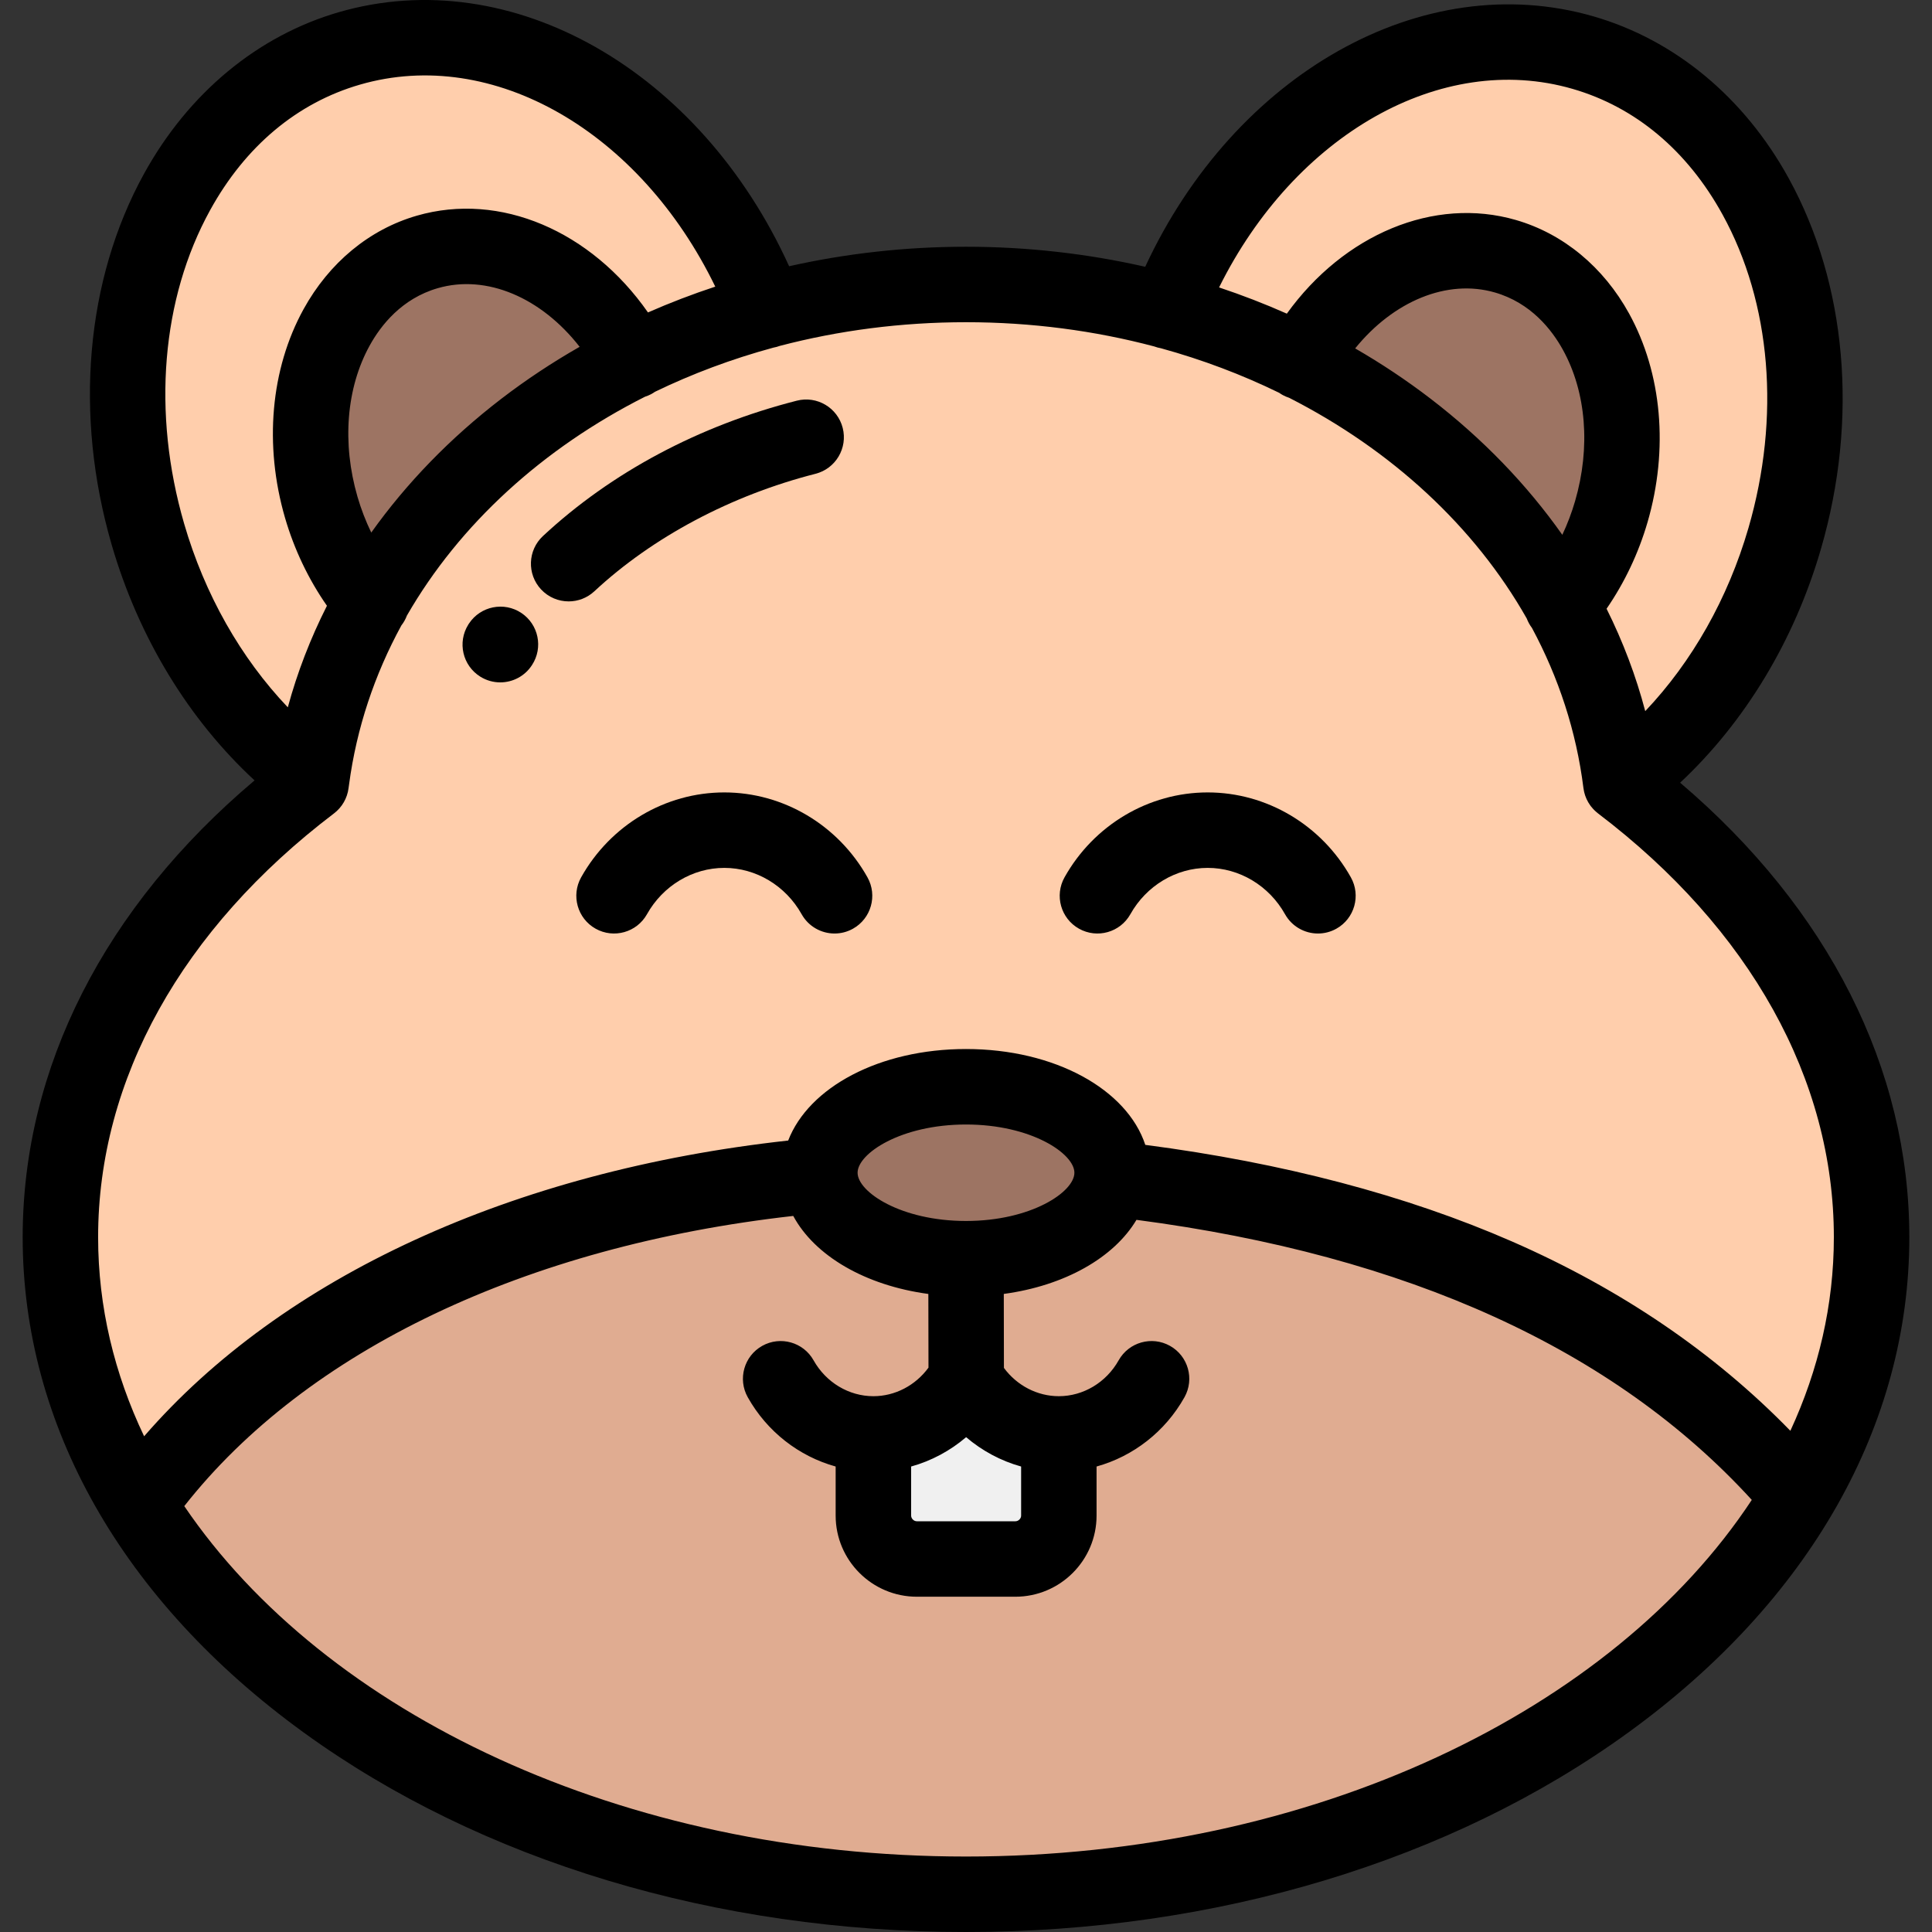 <?xml version="1.0" encoding="iso-8859-1"?>
<!-- Generator: Adobe Illustrator 19.0.0, SVG Export Plug-In . SVG Version: 6.00 Build 0)  -->
<svg version="1.1" id="Capa_1" xmlns="http://www.w3.org/2000/svg" xmlns:xlink="http://www.w3.org/1999/xlink" x="0px" y="0px"
	 viewBox="0 0 512.001 512.001" style="enable-background:new 0 0 512.001 512.001;" xml:space="preserve">
<rect x="0" y="0" width="512.001" height="512.001" fill="#333333" stroke="none"/>
<g>
	<path style="fill:#FFCEAC;" d="M85.139,134.447c-8.819-30.34,3.756-60.641,28.084-67.68c20.525-5.938,42.861,6.579,54.639,28.854
		c11.06-5.498,22.897-9.993,35.339-13.335c-19.669-51.32-67.236-82.009-110.565-69.474C46.345,26.205,22.42,83.858,39.199,141.585
		c8.03,27.626,23.93,50.257,43.398,64.884c2.232-16.62,7.711-32.404,15.884-46.887C92.635,152.692,87.961,144.158,85.139,134.447z"
		/>
	<path style="fill:#9D7463;" d="M113.223,66.767c-24.328,7.039-36.903,37.34-28.084,67.68c2.822,9.711,7.496,18.245,13.343,25.135
		c15.093-26.742,39.375-49.043,69.38-63.96C156.084,73.346,133.749,60.83,113.223,66.767z"/>
	<path style="fill:#FFCEAC;" d="M419.523,13.947c-43.05-12.454-90.277,17.764-110.176,68.485
		c12.469,3.391,24.325,7.938,35.397,13.494c11.89-21.756,33.921-33.889,54.19-28.024c24.329,7.038,36.903,37.339,28.084,67.679
		c-2.776,9.552-7.344,17.966-13.056,24.794c8.112,14.598,13.494,30.5,15.587,47.235c19.473-14.628,35.377-37.261,43.408-64.891
		C489.737,84.992,465.814,27.339,419.523,13.947z"/>
	<path style="fill:#9D7463;" d="M398.936,67.901c-20.269-5.864-42.301,6.269-54.19,28.024
		c30.022,15.063,54.262,37.535,69.219,64.448c5.712-6.829,10.279-15.243,13.056-24.794
		C435.839,105.24,423.265,74.939,398.936,67.901z"/>
	<path style="fill:#FFCEAC;" d="M413.964,160.375c-14.958-26.913-39.197-49.387-69.219-64.448
		c-11.072-5.556-22.929-10.104-35.397-13.494c-16.815-4.572-34.741-7.041-53.348-7.041c-18.404,0-36.144,2.416-52.801,6.896
		c-12.441,3.342-24.278,7.837-35.339,13.335c-30.005,14.918-54.288,37.218-69.38,63.96c-8.173,14.482-13.651,30.267-15.884,46.887
		c-0.051,0.38-0.1,0.759-0.147,1.14c-41.162,31.259-66.444,73.62-66.444,120.267c0,25.208,7.383,49.166,20.666,70.796
		c36.309-50.956,105.467-80.408,180.615-87.208c-0.01-0.224-0.016-0.448-0.016-0.674c0-12.582,17.34-22.781,38.728-22.781
		c21.388,0,38.727,10.2,38.727,22.781c0,0.54-0.031,1.075-0.092,1.605c72.99,8.311,138.393,32.364,182.029,84.057
		c12.44-21.044,19.328-44.227,19.328-68.576c0-46.646-25.282-89.006-66.442-120.266
		C427.458,190.875,422.076,174.971,413.964,160.375z"/>
	<path style="fill:#E0AC91;" d="M476.664,396.451c-43.637-51.692-109.039-75.746-182.029-84.057
		c-1.402,11.832-18.161,21.176-38.631,21.177c-0.002,0-0.003,0-0.005,0c-21.005,0-38.106-9.838-38.712-22.108
		c-75.148,6.8-144.306,36.252-180.615,87.208C74.063,459.557,158.199,502.001,256,502.001
		C354.984,502,439.972,458.521,476.664,396.451z"/>
	<path style="fill:#9D7463;" d="M256.004,333.572c20.469-0.001,37.228-9.346,38.629-21.177c0.063-0.53,0.094-1.065,0.094-1.605
		c0-12.582-17.34-22.781-38.727-22.781s-38.728,10.2-38.728,22.781l0.016,0.67c0,0,0,0.003,0,0.004
		c0.605,12.272,17.707,22.108,38.712,22.108C256.001,333.572,256.003,333.572,256.004,333.572z"/>
	<path style="fill:#F0F0F0;" d="M280.573,401.651v-21.644c-10.137,0-19.504-5.571-24.573-14.615
		c-5.068,9.044-14.437,14.615-24.573,14.615v21.644c0,6.325,5.188,11.5,11.527,11.5h26.093
		C275.387,413.151,280.573,407.976,280.573,401.651z"/>
</g>
<path d="M445.253,207.423c17.174-16.062,30.243-37.612,37.307-61.914c10.004-34.42,6.886-70.251-8.557-98.306
	C462.224,25.8,443.862,10.578,422.301,4.34c-45.316-13.107-95.069,15.197-118.806,66.359c-15.363-3.493-31.312-5.309-47.496-5.309
	c-15.965,0-31.703,1.764-46.875,5.166C185.572,18.697,135.62-10.024,89.856,3.208c-21.56,6.238-39.922,21.46-51.703,42.863
	c-15.442,28.056-18.56,63.886-8.556,98.305c7.142,24.567,20.415,46.327,37.867,62.44C27.747,240.315,6.007,282.929,6.007,327.875
	c0,49.8,26.429,96.4,74.42,131.219C127.45,493.212,189.803,512.001,256,512.001s128.551-18.789,175.573-52.907
	c47.991-34.818,74.42-81.42,74.42-131.219C505.993,283.201,484.515,240.83,445.253,207.423z M417.417,132.789
	c-0.897,3.086-2.038,6.079-3.385,8.943c-9.382-13.297-21.084-25.456-34.864-36.033c-6.349-4.873-13.045-9.336-20.034-13.37
	c10.122-12.501,24.367-18.484,37.023-14.822c9.503,2.748,15.06,9.799,18.049,15.229C420.383,103.96,421.554,118.558,417.417,132.789
	z M416.744,23.552c16.663,4.82,30.404,16.334,39.74,33.294c12.901,23.439,15.406,53.722,6.873,83.081
	c-5.439,18.712-14.945,35.455-27.35,48.531c-2.456-9.329-5.896-18.406-10.248-27.136c4.742-6.883,8.463-14.694,10.863-22.951
	c5.607-19.29,3.823-39.438-4.896-55.278c-6.803-12.36-17.462-21.166-30.011-24.796c-21.7-6.281-45.569,3.823-60.69,24.824
	c-5.839-2.595-11.835-4.909-17.956-6.951C343.1,35.809,381.852,13.455,416.744,23.552z M48.802,138.794
	c-8.534-29.358-6.029-59.64,6.872-83.08C65.01,38.753,78.751,27.24,95.414,22.42c35.292-10.213,74.252,12.536,94.14,53.54
	c-6.079,2.006-12.031,4.29-17.834,6.84c-15.082-21.596-39.186-32.029-61.276-25.637C97.895,60.793,87.236,69.6,80.433,81.961
	c-8.719,15.841-10.503,35.988-4.896,55.278c2.443,8.402,6.248,16.332,11.105,23.298c-4.38,8.656-7.857,17.658-10.369,26.912
	C63.81,174.356,54.259,157.566,48.802,138.794z M98.389,141.134c-1.46-3.024-2.694-6.196-3.648-9.479
	c-4.136-14.231-2.966-28.828,3.212-40.053c2.989-5.431,8.546-12.481,18.049-15.23c12.972-3.758,27.465,2.518,37.608,15.537
	c-7.257,4.146-14.205,8.744-20.776,13.788C119.259,116.117,107.699,128.071,98.389,141.134z M88.498,215.572
	c2.144-1.628,3.541-4.052,3.875-6.723c0.036-0.288,0.082-0.574,0.12-0.862c0.005-0.033,0.009-0.066,0.014-0.101
	c1.994-14.95,6.761-29.108,13.856-42.13c0.635-0.81,1.126-1.699,1.478-2.634c13.938-24.203,35.984-44.296,63.092-57.988
	c0.544-0.176,1.082-0.391,1.605-0.667c0.365-0.193,0.708-0.411,1.039-0.641c9.86-4.772,20.362-8.705,31.364-11.696
	c0.581-0.104,1.162-0.26,1.735-0.472c15.595-4.079,32.168-6.269,49.326-6.269c17.354,0,34.11,2.244,49.86,6.413
	c0.599,0.223,1.205,0.391,1.813,0.494c10.987,3.026,21.471,6.991,31.31,11.796c0.308,0.217,0.628,0.422,0.966,0.607
	c0.554,0.303,1.126,0.541,1.706,0.73c27.132,13.834,49.139,34.1,62.949,58.478c0.333,0.884,0.795,1.726,1.381,2.5
	c7.052,13.123,11.76,27.383,13.643,42.44c0.003,0.028,0.011,0.056,0.015,0.084c0.03,0.225,0.073,0.447,0.118,0.67
	c0.02,0.098,0.036,0.197,0.059,0.295c0.053,0.227,0.121,0.452,0.19,0.676c0.028,0.092,0.052,0.184,0.083,0.273
	c0.072,0.21,0.158,0.416,0.244,0.622c0.043,0.103,0.081,0.206,0.127,0.307c0.08,0.175,0.174,0.347,0.266,0.519
	c0.067,0.126,0.13,0.255,0.203,0.378c0.083,0.142,0.177,0.277,0.268,0.415c0.096,0.146,0.19,0.294,0.293,0.436
	c0.022,0.029,0.039,0.061,0.062,0.091c0.053,0.071,0.115,0.131,0.17,0.2c0.155,0.196,0.316,0.388,0.486,0.572
	c0.102,0.11,0.206,0.216,0.311,0.32c0.151,0.15,0.307,0.294,0.468,0.434c0.124,0.108,0.249,0.216,0.377,0.317
	c0.046,0.036,0.088,0.078,0.135,0.113c40.298,30.603,62.49,70.487,62.49,112.302c0,17.913-4.056,35.159-11.524,51.309
	c-20.147-20.703-44.903-37.562-73.809-50.192c-27.996-12.232-60.644-20.826-97.14-25.583c-4.854-14.713-23.984-25.401-47.522-25.401
	c-22.92,0-41.669,10.136-47.118,24.252c-73.124,8.061-134.085,36.176-170.684,78.376c-7.901-16.566-12.192-34.312-12.192-52.761
	C26.006,286.058,48.199,246.175,88.498,215.572z M241.459,388.643c5.358-1.485,10.327-4.156,14.575-7.774
	c4.247,3.618,9.216,6.289,14.574,7.774v13.008c0,0.799-0.714,1.5-1.527,1.5h-26.093c-0.813,0-1.527-0.701-1.527-1.5v-13.008H241.459
	z M255.999,323.572c-17.271,0-28.728-7.694-28.728-12.783c0-5.089,11.458-12.783,28.728-12.783s28.727,7.694,28.727,12.783
	C284.728,315.877,273.27,323.572,255.999,323.572z M255.999,492.001c-91.058,0-169.923-37.959-207.162-92.865
	c32.409-41.233,90.484-68.922,161.383-76.899c5.675,10.553,19.053,18.416,35.802,20.675l0.035,19.532
	c-3.448,4.713-8.857,7.564-14.598,7.564c-6.492,0-12.565-3.642-15.851-9.504c-2.7-4.818-8.794-6.533-13.612-3.835
	c-4.818,2.7-6.535,8.795-3.835,13.612c5.12,9.136,13.589,15.673,23.297,18.362v13.008c0,11.855,9.657,21.499,21.526,21.499h26.093
	c11.87,0,21.526-9.645,21.526-21.499v-13.008c9.709-2.691,18.178-9.228,23.297-18.361c2.7-4.817,0.984-10.912-3.833-13.612
	c-4.819-2.699-10.912-0.983-13.613,3.833c-3.286,5.863-9.36,9.505-15.852,9.505c-5.712,0-11.1-2.822-14.55-7.495l-0.035-19.607
	c16.173-2.191,29.191-9.614,35.161-19.632c71.873,9.417,126.655,34.361,163.065,74.218
	C427.477,453.28,347.962,492.001,255.999,492.001z"/>
<path d="M150.702,159.376c2.439,0,4.884-0.887,6.811-2.68c15.445-14.376,36.255-25.432,58.597-31.134
	c5.351-1.366,8.582-6.811,7.217-12.162c-1.366-5.352-6.813-8.583-12.162-7.217c-25.901,6.61-49.166,19.015-67.278,35.872
	c-4.042,3.763-4.27,10.091-0.507,14.133C145.35,158.305,148.022,159.376,150.702,159.376z"/>
<path d="M127.278,179.318c1.648,1.03,3.48,1.521,5.29,1.521c3.305,0,6.536-1.638,8.44-4.623c2.981-4.585,1.725-10.728-2.838-13.77
	c-4.595-3.063-10.803-1.822-13.867,2.773c-0.055,0.081-0.153,0.235-0.206,0.318C121.171,170.222,122.594,176.391,127.278,179.318z"
	/>
<path d="M285.949,246.115c4.818,2.7,10.913,0.98,13.611-3.838c4.242-7.573,12.094-12.278,20.492-12.278s16.252,4.704,20.492,12.277
	c1.833,3.273,5.232,5.116,8.734,5.116c1.654,0,3.331-0.411,4.876-1.277c4.819-2.698,6.538-8.792,3.839-13.61
	C350.219,218.624,335.681,210,320.051,210c-15.629,0-30.167,8.623-37.941,22.504C279.412,237.322,281.13,243.417,285.949,246.115z"
	/>
<path d="M191.948,210c-15.63,0-30.168,8.623-37.942,22.504c-2.699,4.818-0.98,10.913,3.838,13.611
	c4.818,2.7,10.913,0.98,13.611-3.838c4.242-7.573,12.095-12.278,20.493-12.278s16.251,4.704,20.491,12.277
	c1.833,3.273,5.232,5.116,8.734,5.116c1.654,0,3.331-0.411,4.877-1.277c4.819-2.698,6.538-8.792,3.839-13.61
	C222.115,218.624,207.578,210,191.948,210z"/>
<g>
</g>
<g>
</g>
<g>
</g>
<g>
</g>
<g>
</g>
<g>
</g>
<g>
</g>
<g>
</g>
<g>
</g>
<g>
</g>
<g>
</g>
<g>
</g>
<g>
</g>
<g>
</g>
<g>
</g>
</svg>
